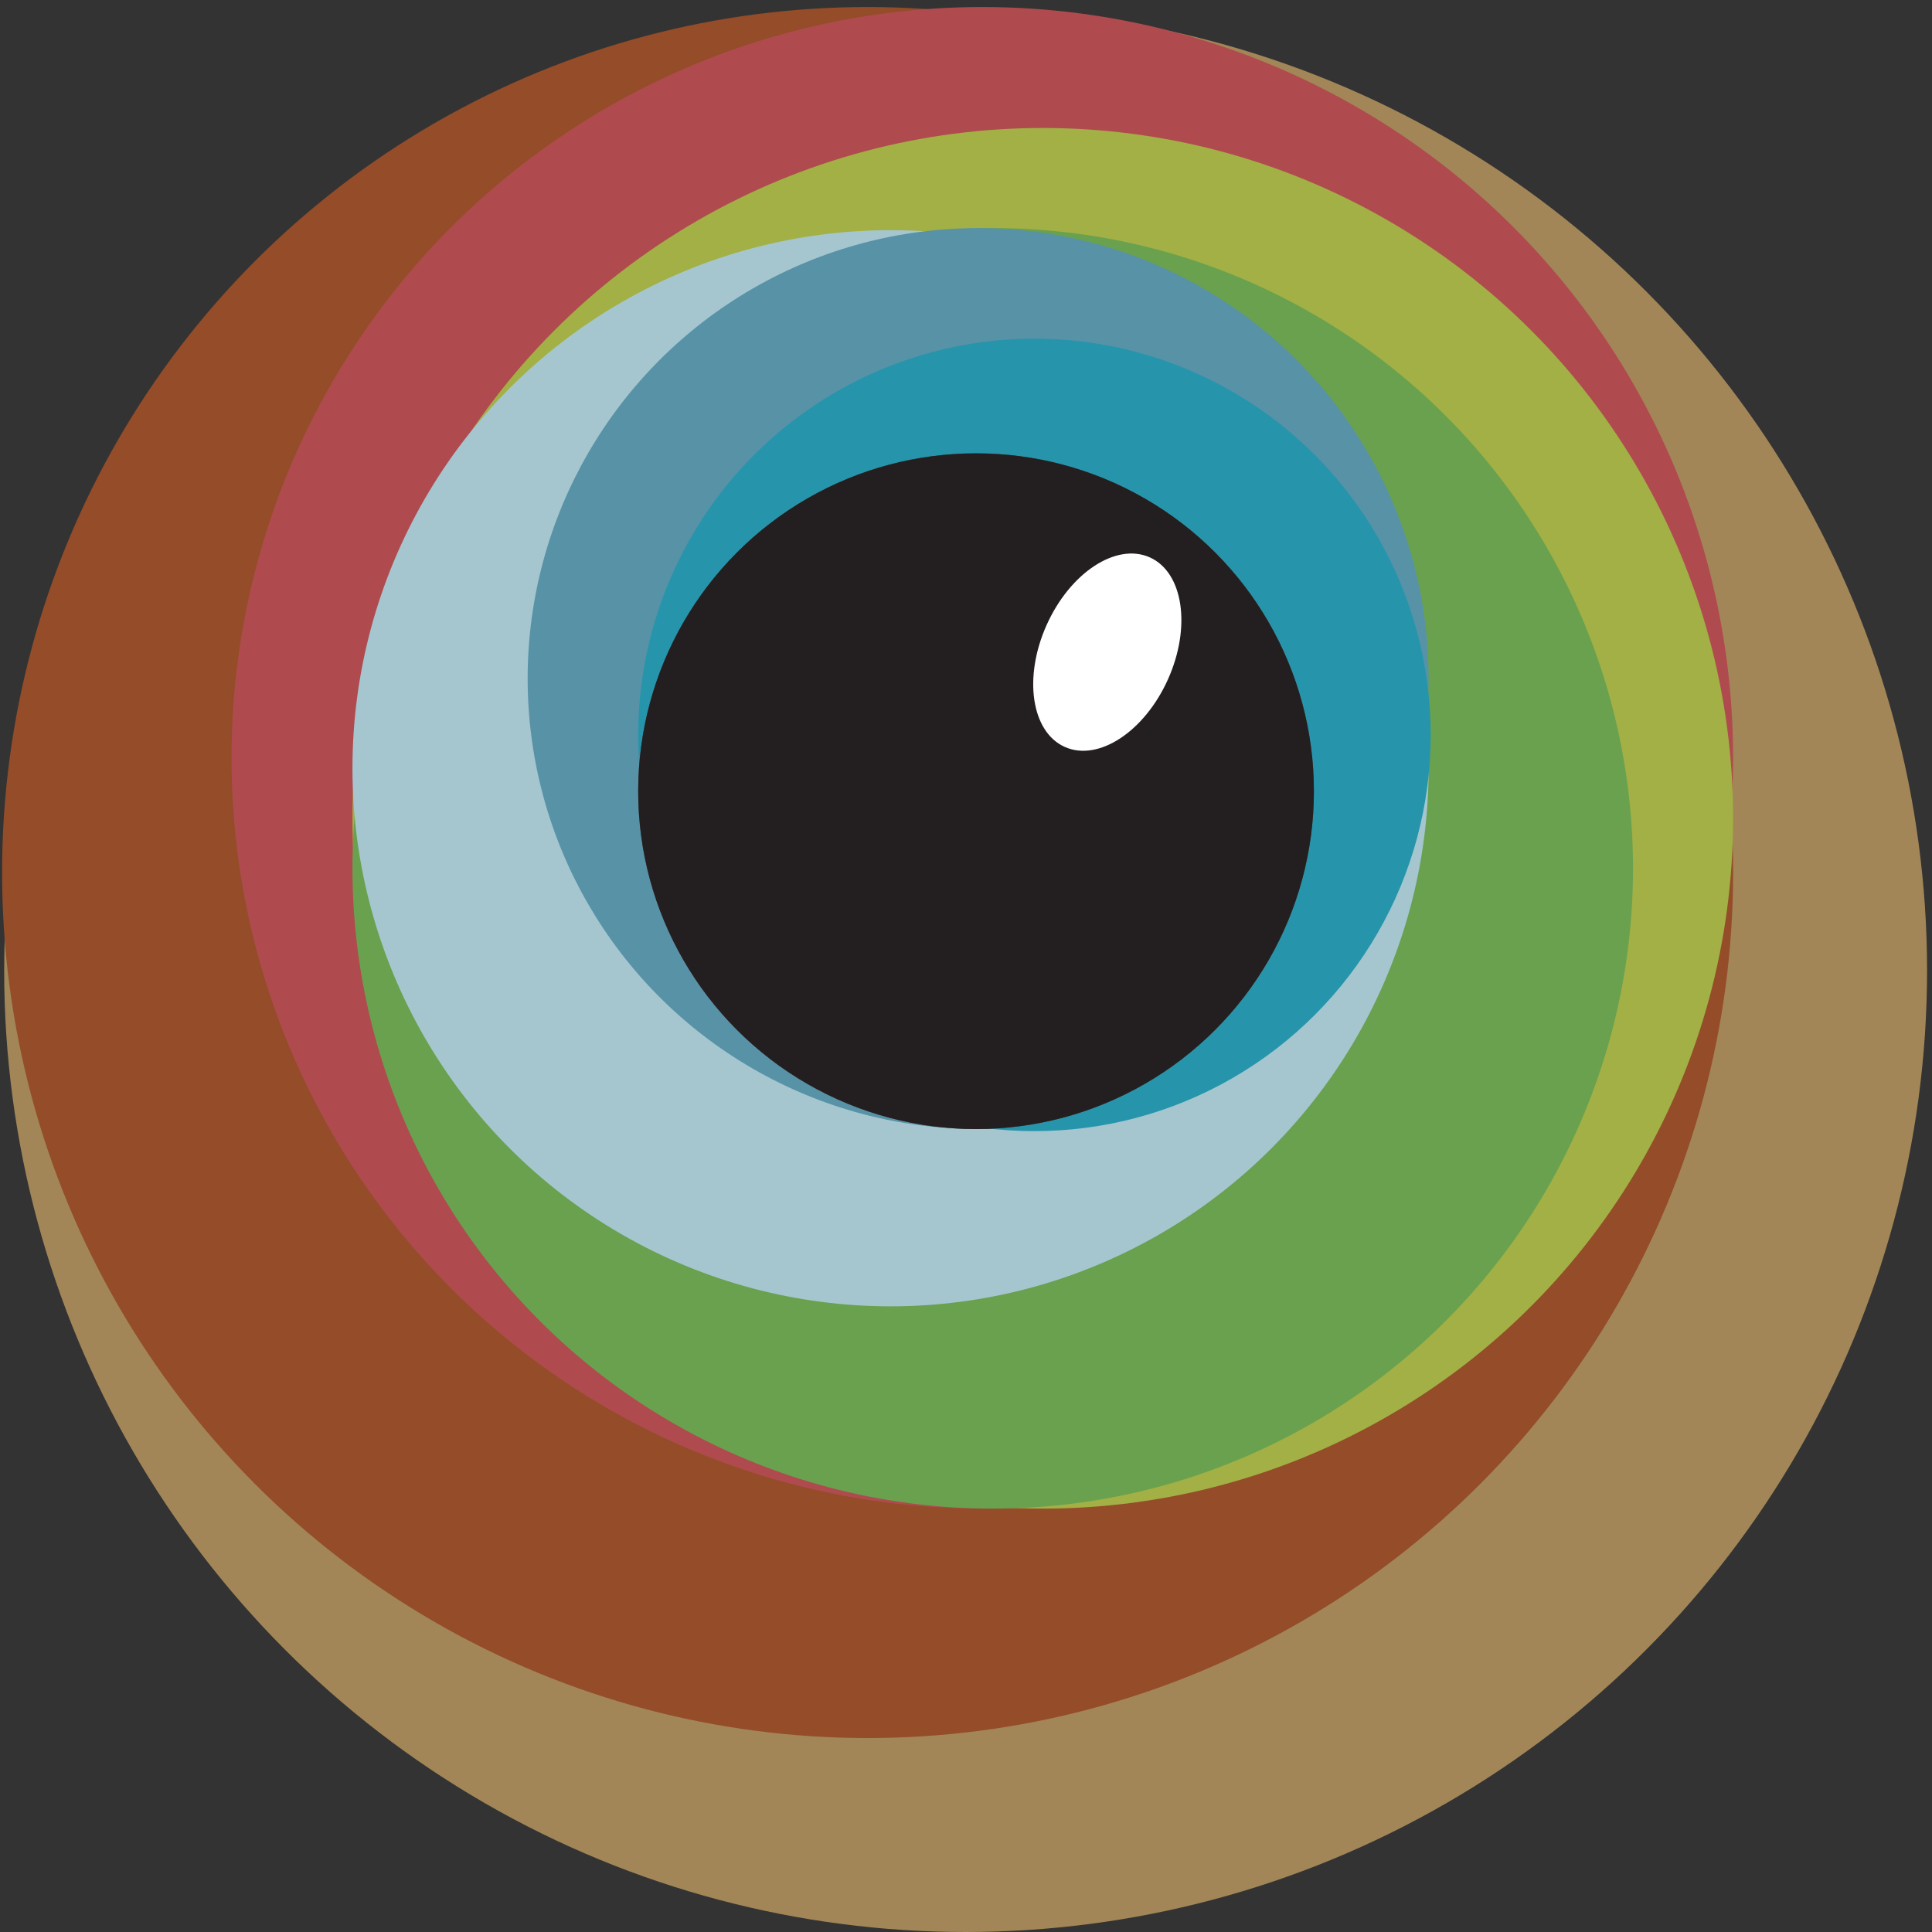 <!DOCTYPE svg PUBLIC "-//W3C//DTD SVG 1.1//EN" "http://www.w3.org/Graphics/SVG/1.1/DTD/svg11.dtd">
<!-- Uploaded to: SVG Repo, www.svgrepo.com, Transformed by: SVG Repo Mixer Tools -->
<svg width="800px" height="800px" viewBox="0 0 256 256" version="1.1" xmlns="http://www.w3.org/2000/svg" xmlns:xlink="http://www.w3.org/1999/xlink" preserveAspectRatio="xMidYMid" fill="#000000">
<rect x="0" y="0" width="256" height="256" fill="#333333" stroke="none"/>
<g id="SVGRepo_bgCarrier" stroke-width="0"/>
<g id="SVGRepo_tracerCarrier" stroke-linecap="round" stroke-linejoin="round"/>
<g id="SVGRepo_iconCarrier"> <defs> <radialGradient cx="50.141%" cy="50.003%" fx="50.141%" fy="50.003%" r="50.119%" id="radialGradient-1"> <stop stop-color="#797979" offset="0%"> </stop> <stop stop-color="#4C4C4C" offset="100%"> </stop> </radialGradient> </defs> <g> <circle fill="#a28657" cx="127.949" cy="128.603" r="127.397"> </circle> <circle fill="#944c29" cx="114.961" cy="115.615" r="114.685"> </circle> <circle fill="#af4b4e" cx="130.16" cy="100.416" r="99.485"> </circle> <circle fill="#a2b045" cx="138.174" cy="108.43" r="91.471"> </circle> <circle fill="#69a14f" cx="131.542" cy="115.062" r="84.839"> </circle> <circle fill="#a5c6cf" cx="118.001" cy="101.798" r="71.298"> </circle> <circle fill="#5892a7" cx="129.607" cy="89.915" r="59.691"> </circle> <circle fill="#2695ab" cx="137.069" cy="97.376" r="52.506"> </circle> <circle fill="url(#radialGradient-1)" cx="129.331" cy="104.837" r="44.768"> </circle> <circle fill="#231F20" cx="129.331" cy="104.837" r="44.768"> </circle> <path d="M141.088,98.971 C145.527,100.963 151.648,96.955 154.76,90.02 C157.872,83.084 156.796,75.847 152.358,73.856 C147.919,71.864 141.798,75.872 138.686,82.807 C135.574,89.743 136.649,96.98 141.088,98.971 L141.088,98.971 Z" fill="#FFFFFF"> </path> </g> </g>
</svg>